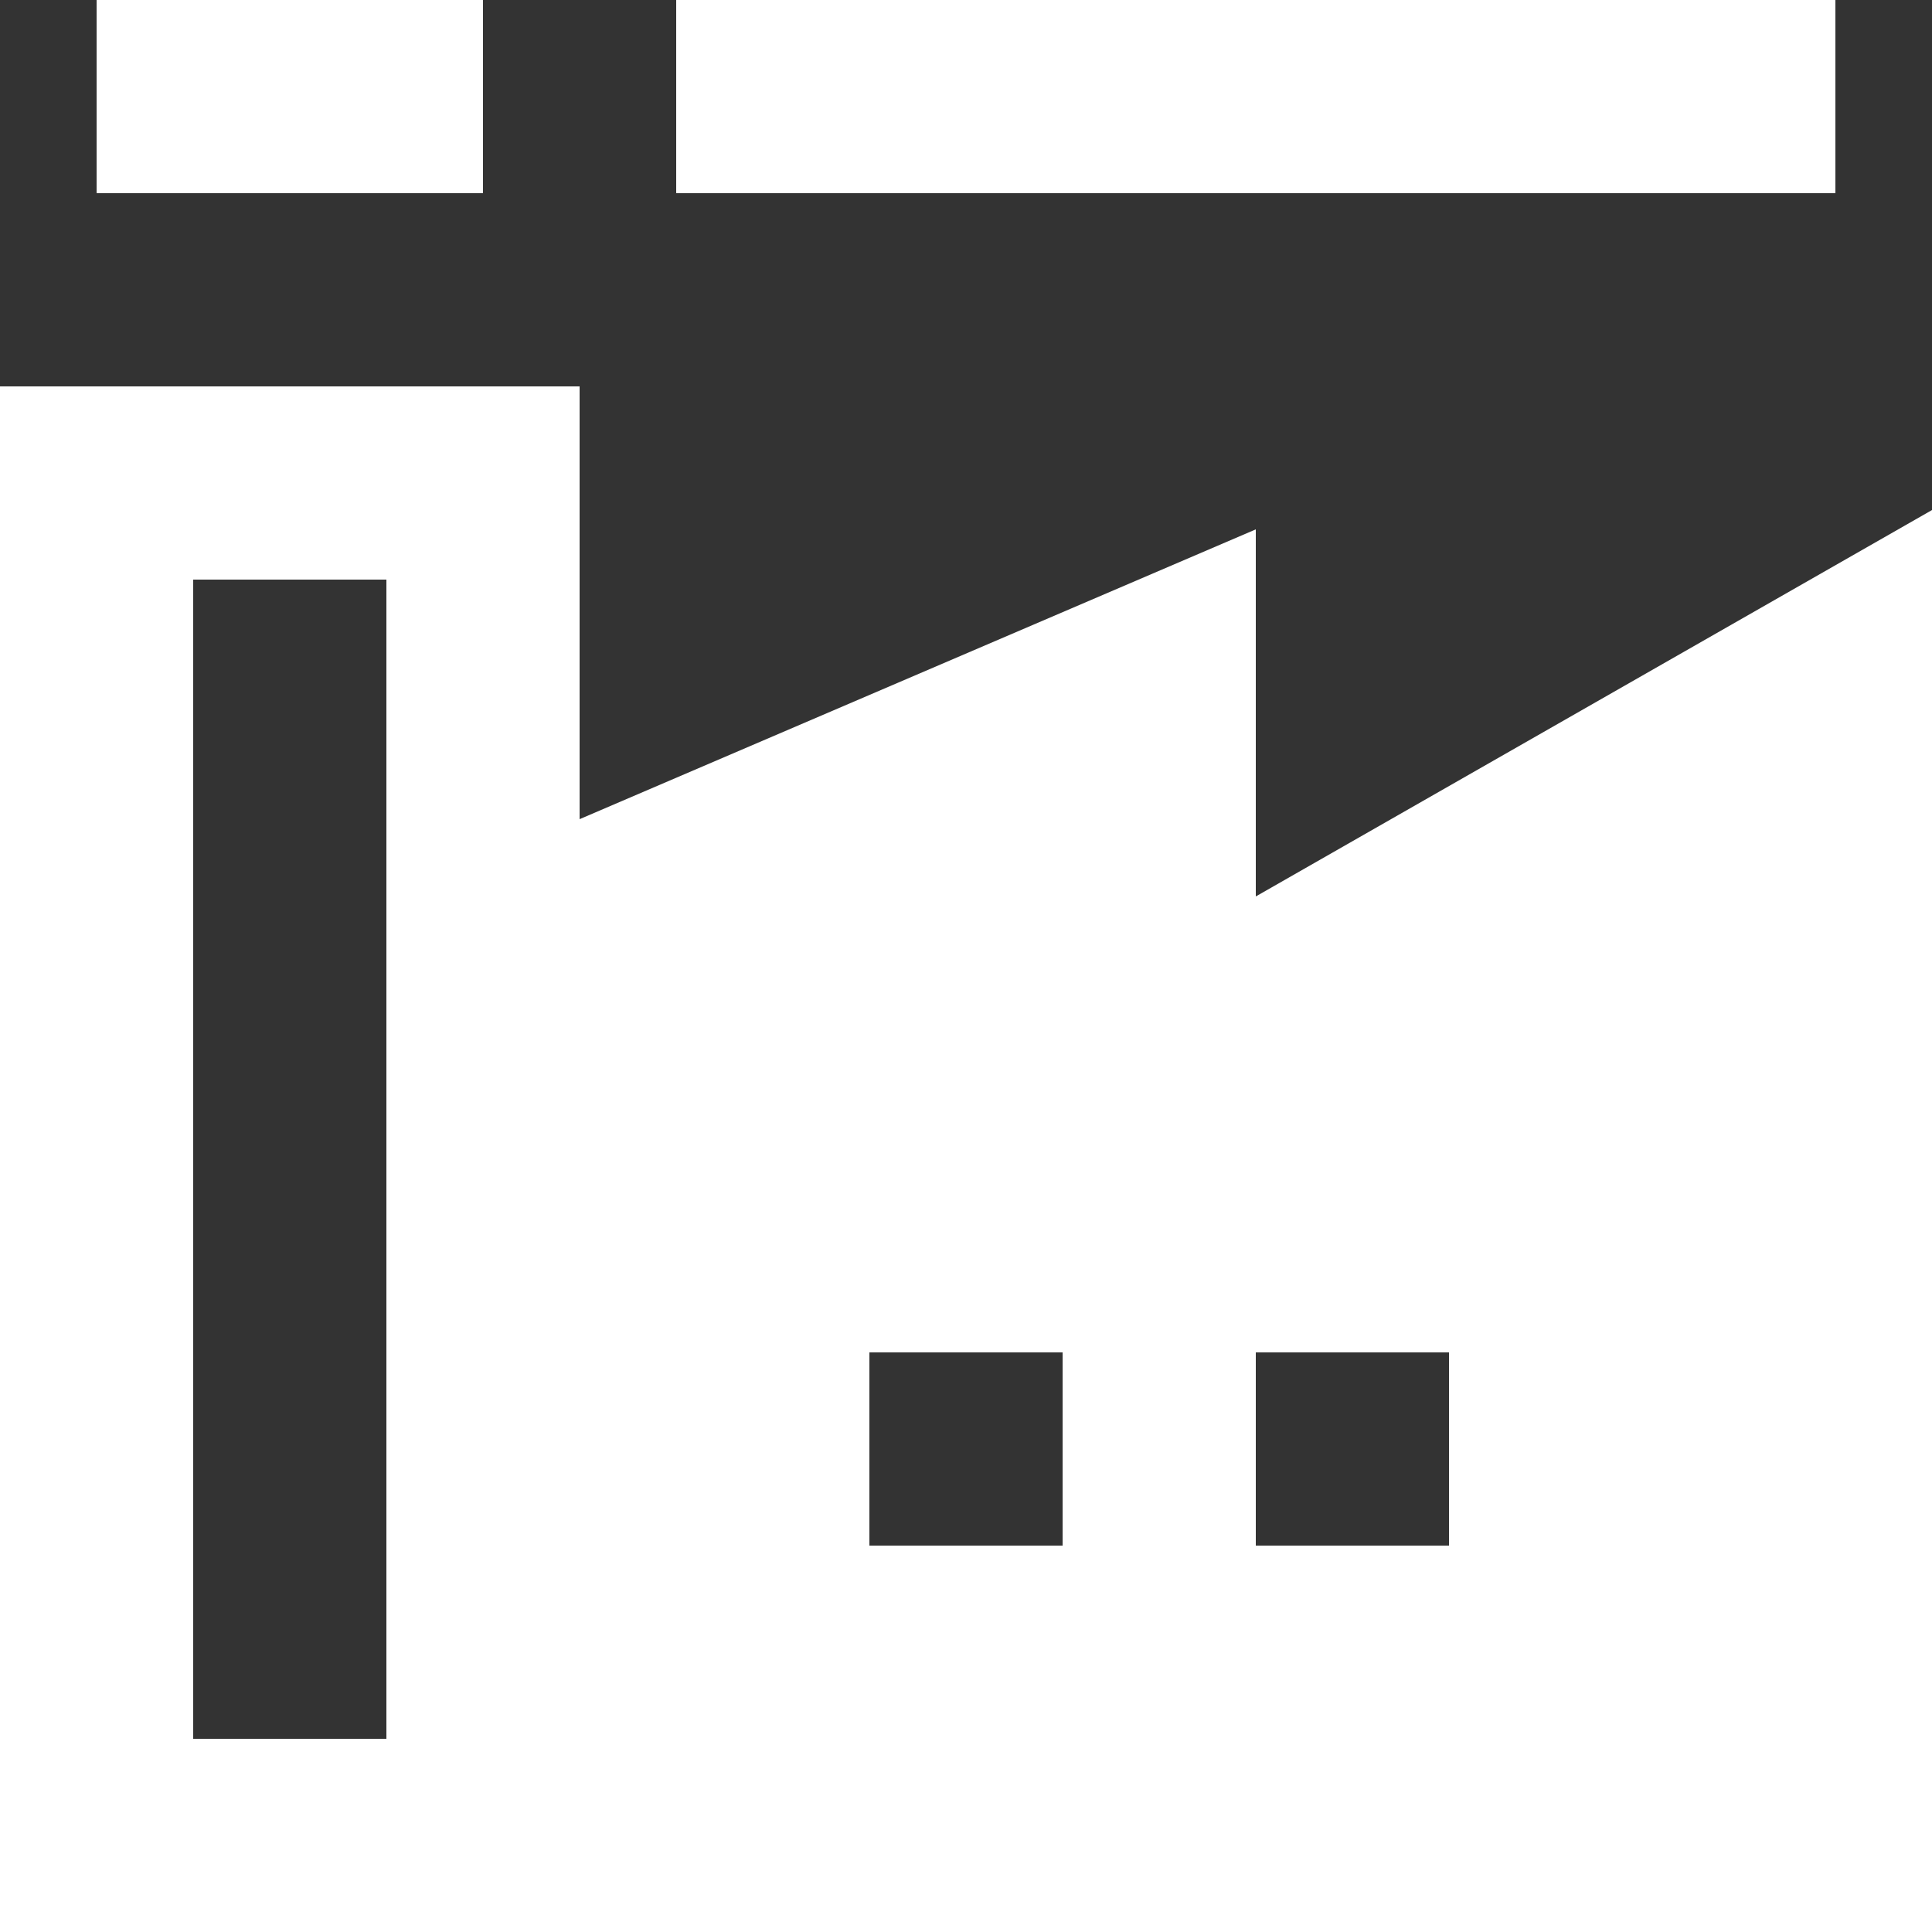 <svg width="20" height="20" viewBox="0 0 20 20" fill="none" xmlns="http://www.w3.org/2000/svg">
<rect x="0" y="0" width="20" height="20" fill="#333333" stroke="none"/>
<path d="M13 9.28V5.48L6 8.48V4H0V20H20V5.28L13 9.28ZM9 14H11V16H9V14ZM15 16H13V14H15V16ZM4 18H2V6H4V18Z" fill="white"/>
<path d="M5 0H1V2H5V0Z" fill="white"/>
<path d="M19 0H7V2H19V0Z" fill="white"/>
</svg>
